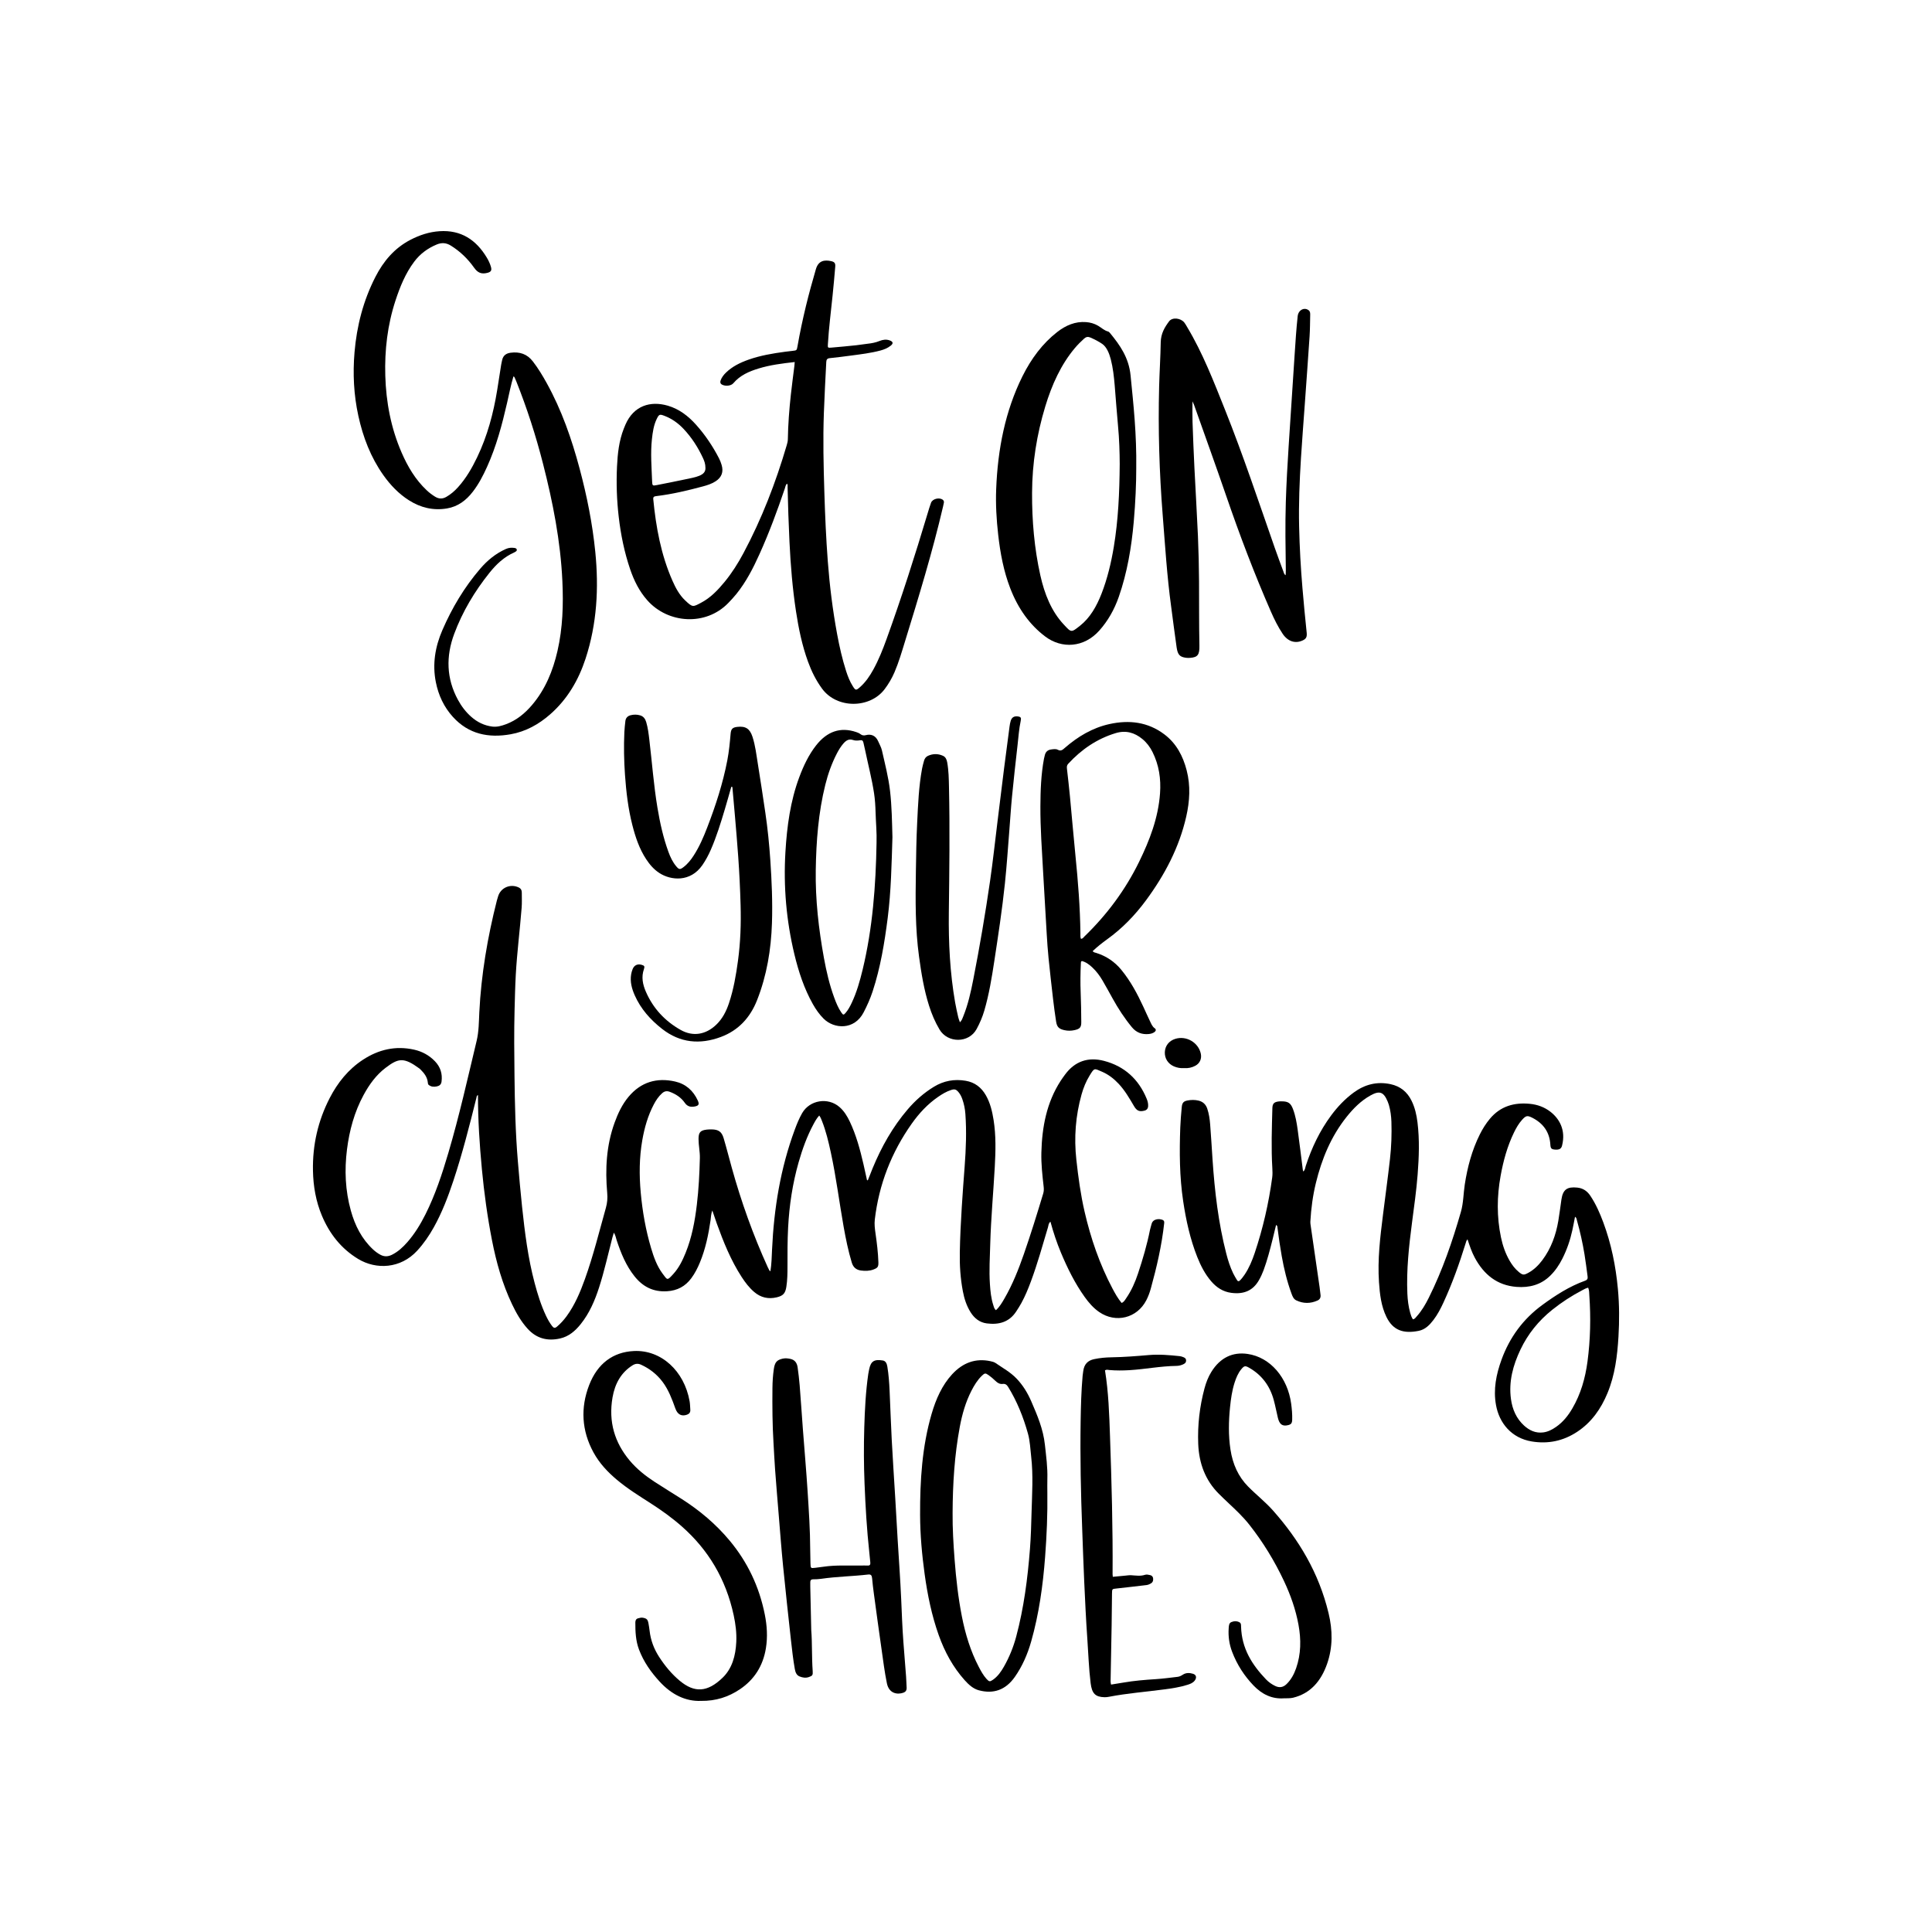 <?xml version="1.0" encoding="utf-8"?>
<!-- Generator: Adobe Illustrator 16.0.0, SVG Export Plug-In . SVG Version: 6.00 Build 0)  -->
<!DOCTYPE svg PUBLIC "-//W3C//DTD SVG 1.1//EN" "http://www.w3.org/Graphics/SVG/1.1/DTD/svg11.dtd">
<svg version="1.1" id="Calque_1" xmlns="http://www.w3.org/2000/svg" xmlns:xlink="http://www.w3.org/1999/xlink" x="0px" y="0px"
	 width="432px" height="432px" viewBox="0 0 432 432" enable-background="new 0 0 432 432" xml:space="preserve">
<g>
	<g>
		<path fill-rule="evenodd" clip-rule="evenodd" d="M177.699,80.952c-2.822,0.315-5.492,0.654-8.08,1.446
			c-2.135,0.652-4.139,1.52-5.639,3.289c-0.527,0.622-1.779,0.714-2.518,0.325c-0.42-0.221-0.471-0.56-0.332-0.949
			c0.246-0.683,0.68-1.244,1.197-1.745c1.432-1.384,3.174-2.233,5.023-2.888c2.658-0.942,5.422-1.406,8.205-1.779
			c0.555-0.075,1.115-0.135,1.672-0.198c0.916-0.104,0.934-0.099,1.094-1.022c0.529-3.024,1.17-6.025,1.891-9.009
			c0.67-2.764,1.428-5.503,2.223-8.235c0.564-1.938,1.928-2.116,3.391-1.8c0.781,0.169,1.002,0.455,0.934,1.269
			c-0.176,2.164-0.377,4.326-0.598,6.486c-0.365,3.612-0.838,7.214-1.045,10.842c-0.045,0.772-0.031,0.812,0.76,0.746
			c1.865-0.154,3.727-0.337,5.588-0.531c0.855-0.089,1.703-0.249,2.559-0.34c0.896-0.096,1.77-0.263,2.611-0.603
			c0.746-0.302,1.512-0.427,2.301-0.142c0.77,0.279,0.859,0.678,0.23,1.18c-0.684,0.546-1.484,0.867-2.322,1.089
			c-2.137,0.568-4.33,0.828-6.518,1.121c-1.594,0.213-3.189,0.414-4.789,0.579c-0.566,0.059-0.752,0.309-0.781,0.854
			c-0.197,3.778-0.395,7.556-0.535,11.337c-0.221,5.96-0.076,11.918,0.109,17.873c0.158,5.129,0.381,10.256,0.768,15.376
			c0.414,5.458,1.086,10.877,2.082,16.256c0.52,2.799,1.145,5.574,2.016,8.287c0.381,1.179,0.83,2.329,1.496,3.38
			c0.609,0.96,0.725,0.977,1.602,0.203c1.252-1.107,2.176-2.468,2.977-3.919c1.197-2.169,2.109-4.466,2.951-6.791
			c3.363-9.293,6.369-18.704,9.205-28.17c0.236-0.789,0.471-1.58,0.756-2.351c0.344-0.919,1.943-1.276,2.674-0.624
			c0.186,0.167,0.236,0.38,0.197,0.611c-0.053,0.294-0.121,0.586-0.188,0.878c-2.387,10.212-5.453,20.233-8.537,30.248
			c-0.705,2.29-1.373,4.591-2.322,6.797c-0.582,1.347-1.313,2.598-2.201,3.773c-3.271,4.34-10.65,4.427-13.984-0.108
			c-1.365-1.86-2.371-3.897-3.154-6.054c-1.322-3.642-2.098-7.418-2.68-11.234c-0.785-5.15-1.207-10.335-1.457-15.539
			c-0.195-4.08-0.334-8.16-0.424-12.244c-0.006-0.241,0.094-0.508-0.143-0.782c-0.314,0.32-0.355,0.739-0.479,1.104
			c-1.68,4.967-3.504,9.877-5.66,14.659c-1.418,3.148-2.99,6.214-5.172,8.919c-0.564,0.698-1.178,1.359-1.803,2.005
			c-5.049,5.221-13.496,4.621-18.117-0.607c-1.795-2.032-2.969-4.401-3.83-6.937c-1.295-3.807-2.092-7.724-2.555-11.717
			c-0.434-3.732-0.559-7.475-0.385-11.221c0.135-2.88,0.443-5.751,1.51-8.476c0.123-0.314,0.25-0.625,0.385-0.934
			c1.844-4.241,5.586-5.346,9.451-4.227c2.557,0.74,4.602,2.327,6.348,4.28c2.029,2.271,3.721,4.79,5.119,7.499
			c0.238,0.463,0.426,0.96,0.576,1.459c0.477,1.572,0.021,2.796-1.354,3.682c-0.857,0.553-1.82,0.864-2.799,1.127
			c-3.432,0.923-6.887,1.745-10.42,2.173c-0.486,0.059-0.762,0.136-0.705,0.72c0.611,6.251,1.725,12.383,4.277,18.175
			c0.711,1.618,1.543,3.183,2.838,4.417c1.705,1.627,1.762,1.49,3.59,0.526c2.125-1.119,3.756-2.837,5.262-4.673
			c1.623-1.977,2.98-4.131,4.184-6.381c4.111-7.689,7.227-15.781,9.682-24.136c0.125-0.429,0.25-0.862,0.258-1.319
			c0.051-3.373,0.314-6.732,0.682-10.083c0.232-2.12,0.52-4.234,0.781-6.351C177.658,81.573,177.668,81.318,177.699,80.952z
			 M157.74,104.667c0.002-0.978-0.273-1.641-0.57-2.282c-1.113-2.389-2.529-4.583-4.342-6.503c-1.197-1.267-2.59-2.258-4.225-2.89
			c-1.084-0.418-1.24-0.374-1.744,0.655c-0.701,1.435-0.918,2.991-1.088,4.556c-0.342,3.141-0.068,6.278,0.043,9.416
			c0.039,0.999,0.105,1.036,1.053,0.848c2.197-0.435,4.396-0.86,6.586-1.332c0.98-0.211,1.982-0.373,2.922-0.756
			C157.375,105.968,157.75,105.416,157.74,104.667z"/>
		<path fill-rule="evenodd" clip-rule="evenodd" d="M114.809,84.157c-0.586,1.953-0.969,3.936-1.418,5.901
			c-1.121,4.897-2.406,9.74-4.486,14.337c-0.881,1.95-1.861,3.844-3.174,5.545c-1.486,1.931-3.324,3.337-5.797,3.75
			c-3.063,0.51-5.877-0.169-8.473-1.812c-2.314-1.463-4.166-3.414-5.74-5.634c-2.838-4.007-4.551-8.494-5.594-13.261
			c-1.025-4.688-1.258-9.439-0.855-14.196c0.5-5.904,1.959-11.58,4.678-16.886c1.803-3.518,4.254-6.417,7.82-8.274
			c2.051-1.067,4.207-1.777,6.516-1.93c4.783-0.315,8.17,1.913,10.561,5.896c0.387,0.644,0.711,1.322,0.92,2.043
			c0.242,0.832,0.029,1.172-0.816,1.381c-1.326,0.33-2.146-0.037-2.947-1.17c-1.4-1.978-3.113-3.635-5.182-4.923
			c-1.037-0.646-2.051-0.725-3.191-0.247c-2.021,0.847-3.711,2.097-5.02,3.848c-1.959,2.613-3.166,5.594-4.174,8.665
			c-1.795,5.47-2.451,11.089-2.283,16.834c0.176,5.941,1.266,11.676,3.635,17.141c1.365,3.151,3.09,6.077,5.621,8.46
			c0.574,0.542,1.195,1.014,1.871,1.429c0.852,0.525,1.654,0.547,2.531,0.042c0.988-0.57,1.832-1.299,2.59-2.137
			c1.799-1.993,3.129-4.288,4.285-6.696c2.287-4.767,3.639-9.813,4.482-15.011c0.305-1.885,0.588-3.771,0.889-5.656
			c0.059-0.369,0.152-0.732,0.229-1.098c0.217-1.028,0.926-1.502,1.9-1.628c2.002-0.262,3.678,0.276,4.961,1.939
			c1.174,1.52,2.158,3.151,3.084,4.823c3.346,6.035,5.592,12.49,7.367,19.129c1.637,6.124,2.879,12.324,3.51,18.633
			c0.809,8.095,0.375,16.095-2.174,23.881c-1.578,4.815-4.07,9.085-7.926,12.462c-2.555,2.236-5.447,3.846-8.816,4.446
			c-4.949,0.881-9.41-0.01-12.924-3.884c-2.008-2.213-3.236-4.856-3.814-7.776c-0.801-4.03-0.15-7.907,1.465-11.632
			c2.158-4.978,4.914-9.596,8.459-13.724c1.605-1.87,3.471-3.407,5.744-4.416c0.645-0.287,1.301-0.336,1.975-0.219
			c0.207,0.037,0.449,0.144,0.469,0.411c0.014,0.205-0.15,0.328-0.313,0.429c-0.094,0.059-0.191,0.12-0.293,0.165
			c-2.256,0.997-3.986,2.637-5.5,4.528c-3.326,4.152-6.035,8.674-7.895,13.662c-1.871,5.021-1.77,9.976,0.836,14.764
			c0.775,1.428,1.744,2.707,2.967,3.787c1.354,1.198,2.914,1.96,4.713,2.188c1.07,0.135,2.084-0.167,3.068-0.531
			c2.342-0.872,4.215-2.41,5.814-4.29c2.98-3.507,4.666-7.638,5.688-12.076c1.186-5.158,1.34-10.396,1.096-15.646
			c-0.41-8.903-2.123-17.604-4.324-26.219c-1.602-6.282-3.592-12.441-5.992-18.465c-0.123-0.312-0.264-0.619-0.406-0.921
			C114.994,84.258,114.908,84.229,114.809,84.157z"/>
	</g>
	<g>
		<path fill-rule="evenodd" clip-rule="evenodd" d="M266.641,89.739c0,1.743-0.039,3.161,0.01,4.575
			c0.117,3.428,0.256,6.854,0.424,10.278c0.25,5.09,0.564,10.173,0.787,15.264c0.146,3.38,0.223,6.767,0.246,10.152
			c0.033,4.777-0.02,9.554,0.084,14.333c0.045,2.072-0.387,2.628-2.051,2.754c-0.336,0.026-0.678,0.027-1.01-0.023
			c-1.316-0.199-1.787-0.657-2.029-2.282c-0.449-3.052-0.814-6.123-1.232-9.182c-0.926-6.77-1.348-13.608-1.887-20.431
			c-0.758-9.567-1.045-19.149-0.797-28.754c0.086-3.289,0.303-6.573,0.357-9.862c0.031-1.985,0.887-3.399,1.873-4.714
			c0.732-0.975,2.611-0.737,3.41,0.287c0.232,0.298,0.418,0.652,0.619,0.986c3.465,5.763,5.959,12.204,8.514,18.606
			c4.014,10.062,7.467,20.429,11.063,30.72c0.625,1.786,1.287,3.551,1.939,5.322c0.102,0.279,0.135,0.622,0.508,0.854
			c0.018-0.393,0.049-0.732,0.045-1.071c-0.07-5.102-0.162-10.203-0.002-15.305c0.131-4.166,0.363-8.327,0.633-12.484
			c0.443-6.833,0.896-13.666,1.34-20.5c0.188-2.862,0.369-5.725,0.68-8.572c0.154-1.378,1.49-2.071,2.463-1.306
			c0.35,0.274,0.344,0.692,0.334,1.104c-0.035,1.577-0.033,3.157-0.137,4.726c-0.34,5.125-0.719,10.247-1.084,15.369
			c-0.281,3.968-0.6,7.934-0.846,11.906c-0.313,5.086-0.525,10.182-0.408,15.286c0.107,4.585,0.354,9.161,0.744,13.726
			c0.285,3.317,0.59,6.63,0.943,9.937c0.107,1.014-0.127,1.415-0.918,1.776c-1.648,0.753-3.301,0.213-4.445-1.486
			c-1.033-1.54-1.879-3.239-2.645-4.994c-3.674-8.404-6.955-17.036-9.975-25.829c-2.344-6.822-4.795-13.586-7.199-20.376
			C266.932,90.361,266.85,90.205,266.641,89.739z"/>
		<path fill-rule="evenodd" clip-rule="evenodd" d="M254.066,104.797c0.006,3.168-0.17,7.517-0.555,11.852
			c-0.512,5.783-1.475,11.427-3.344,16.796c-1.008,2.895-2.445,5.394-4.334,7.523c-3.459,3.897-8.438,4.121-12.096,1.373
			c-3.49-2.622-6.09-6.251-7.846-10.806c-1.469-3.802-2.232-7.854-2.697-12c-0.379-3.355-0.578-6.735-0.447-10.123
			c0.344-8.976,2.023-17.499,5.855-25.233c1.984-4.005,4.525-7.376,7.75-9.905c1.977-1.548,4.104-2.433,6.48-2.253
			c0.949,0.072,1.85,0.317,2.705,0.817c0.74,0.432,1.395,1.082,2.225,1.285c0.17,0.042,0.334,0.217,0.465,0.376
			c2.184,2.661,4.184,5.458,4.574,9.454C253.445,90.483,254.174,97.003,254.066,104.797z M250.371,103.724
			c-0.01-2.524-0.094-5.528-0.381-8.526c-0.287-2.988-0.484-5.99-0.738-8.982c-0.168-1.981-0.381-3.955-0.875-5.864
			c-0.365-1.406-0.951-2.796-1.936-3.468c-0.813-0.555-1.74-1.025-2.656-1.42c-0.504-0.218-0.938-0.148-1.371,0.245
			c-0.727,0.661-1.426,1.352-2.076,2.125c-3.092,3.675-5.139,8.175-6.623,13.083c-1.879,6.212-2.918,12.626-2.943,19.284
			c-0.027,6.245,0.504,12.397,1.844,18.421c0.939,4.227,2.492,8.067,5.213,10.989c1.727,1.853,1.646,1.902,3.672,0.301
			c2.211-1.745,3.693-4.301,4.814-7.189c1.285-3.319,2.131-6.819,2.729-10.413C250.035,116.341,250.324,110.289,250.371,103.724z"/>
	</g>
	<g>
		<path fill-rule="evenodd" clip-rule="evenodd" d="M244.316,212.678c0.268,0.315,0.543,0.315,0.791,0.393
			c2.24,0.703,4.117,1.958,5.607,3.768c2.09,2.535,3.613,5.412,4.984,8.376c0.473,1.019,0.918,2.051,1.412,3.059
			c0.293,0.596,0.5,1.244,1.102,1.661c0.344,0.242,0.264,0.597-0.072,0.84c-0.373,0.269-0.805,0.39-1.258,0.435
			c-1.527,0.153-2.797-0.318-3.787-1.519c-1.65-2.001-3.061-4.163-4.314-6.43c-0.744-1.343-1.48-2.691-2.254-4.017
			c-0.627-1.071-1.365-2.064-2.275-2.916c-0.686-0.643-1.424-1.207-2.338-1.44c-0.26,0.103-0.219,0.314-0.229,0.483
			c-0.105,2.172-0.137,4.344-0.047,6.519c0.092,2.208,0.117,4.42,0.137,6.632c0.012,1.209-0.318,1.552-1.523,1.819
			c-0.744,0.164-1.477,0.174-2.225,0.011c-1.209-0.262-1.688-0.684-1.877-1.908c-0.258-1.664-0.482-3.333-0.678-5.006
			c-0.357-3.085-0.709-6.172-1.02-9.263c-0.18-1.788-0.299-3.582-0.408-5.375c-0.279-4.634-0.547-9.27-0.807-13.906
			c-0.27-4.863-0.623-9.722-0.604-14.595c0.016-3.559,0.146-7.115,0.797-10.629c0.055-0.293,0.133-0.583,0.209-0.872
			c0.195-0.738,0.682-1.129,1.434-1.222c0.488-0.061,1.033-0.155,1.441,0.067c0.705,0.383,1.086,0.016,1.555-0.393
			c2.924-2.544,6.188-4.507,9.996-5.347c4.387-0.967,8.576-0.497,12.281,2.295c2.697,2.033,4.17,4.862,4.996,8.055
			c0.893,3.45,0.68,6.917-0.102,10.35c-1.574,6.91-4.807,13.036-8.984,18.7c-2.463,3.339-5.314,6.293-8.693,8.723
			C246.441,210.836,245.355,211.694,244.316,212.678z M241.697,209.919c0.412,0.004,0.555-0.301,0.756-0.494
			c5.029-4.859,9.152-10.387,12.23-16.673c2.383-4.866,4.307-9.87,4.703-15.355c0.234-3.247-0.23-6.344-1.691-9.265
			c-0.557-1.117-1.303-2.103-2.273-2.898c-1.762-1.444-3.709-1.988-5.959-1.305c-4.203,1.274-7.664,3.665-10.617,6.861
			c-0.33,0.354-0.318,0.714-0.271,1.136c0.232,2.044,0.469,4.088,0.664,6.136c0.42,4.395,0.785,8.795,1.227,13.188
			c0.586,5.813,1.047,11.632,1.117,17.477C241.586,209.127,241.539,209.541,241.697,209.919z"/>
		<path fill-rule="evenodd" clip-rule="evenodd" d="M163.521,175.926c-0.482,1.685-0.951,3.374-1.453,5.053
			c-0.912,3.048-1.848,6.09-3.123,9.013c-0.525,1.205-1.139,2.359-1.887,3.443c-2.678,3.881-7.061,3.446-9.633,1.765
			c-1.215-0.794-2.141-1.866-2.93-3.066c-1.545-2.349-2.418-4.972-3.104-7.667c-0.936-3.676-1.375-7.427-1.641-11.204
			c-0.223-3.181-0.283-6.363-0.141-9.548c0.037-0.822,0.139-1.641,0.225-2.46c0.074-0.722,0.507-1.161,1.186-1.331
			c0.697-0.176,1.406-0.174,2.105,0.028c0.771,0.222,1.156,0.789,1.371,1.506c0.385,1.299,0.543,2.637,0.701,3.976
			c0.602,5.054,0.973,10.135,1.809,15.16c0.561,3.363,1.291,6.689,2.463,9.902c0.426,1.167,0.951,2.284,1.762,3.241
			c0.607,0.715,0.826,0.74,1.59,0.165c0.938-0.71,1.658-1.62,2.291-2.602c1.266-1.962,2.186-4.094,3.021-6.262
			c1.891-4.895,3.508-9.872,4.5-15.037c0.373-1.953,0.563-3.926,0.732-5.903c0.092-1.09,0.412-1.44,1.494-1.564
			c1.846-0.213,2.801,0.39,3.391,2.184c0.648,1.966,0.871,4.023,1.203,6.052c0.594,3.658,1.141,7.323,1.684,10.988
			c0.516,3.481,0.865,6.982,1.104,10.495c0.32,4.712,0.529,9.429,0.371,14.151c-0.195,5.913-1.146,11.695-3.326,17.227
			c-1.529,3.885-4.148,6.766-8.102,8.238c-4.672,1.739-9.115,1.344-13.139-1.805c-2.604-2.039-4.764-4.451-6.115-7.505
			c-0.658-1.489-1.082-3.039-0.803-4.693c0.068-0.402,0.182-0.806,0.336-1.184c0.354-0.867,1.092-1.203,1.994-0.95
			c0.615,0.173,0.748,0.337,0.527,0.974c-0.615,1.749-0.27,3.422,0.426,5.027c1.619,3.734,4.27,6.588,7.801,8.572
			c2.74,1.539,5.605,1.06,7.934-1.168c1.391-1.33,2.238-2.987,2.842-4.782c1.043-3.101,1.59-6.31,2.029-9.54
			c0.561-4.13,0.703-8.286,0.582-12.445c-0.102-3.593-0.271-7.184-0.527-10.772c-0.213-3.025-0.473-6.045-0.73-9.067
			c-0.186-2.187-0.385-4.373-0.58-6.56C163.682,175.954,163.602,175.94,163.521,175.926z"/>
		<path fill-rule="evenodd" clip-rule="evenodd" d="M214.643,228.59c0.453-0.444,0.58-0.917,0.754-1.35
			c1.07-2.651,1.686-5.43,2.23-8.222c1.433-7.307,2.682-14.647,3.752-22.015c0.643-4.442,1.121-8.909,1.672-13.364
			c0.488-3.937,0.965-7.874,1.461-11.809c0.393-3.119,0.807-6.235,1.221-9.351c0.059-0.443,0.133-0.892,0.27-1.316
			c0.244-0.766,0.752-1.062,1.547-0.971c0.709,0.082,0.838,0.289,0.68,1.021c-0.381,1.761-0.49,3.559-0.697,5.343
			c-0.445,3.866-0.867,7.735-1.248,11.608c-0.238,2.422-0.381,4.853-0.576,7.278c-0.322,4.028-0.586,8.06-1.006,12.08
			c-0.609,5.809-1.49,11.579-2.369,17.35c-0.57,3.736-1.176,7.47-2.24,11.108c-0.422,1.44-1.008,2.806-1.729,4.131
			c-1.734,3.189-6.461,3.172-8.287,0.091c-1.002-1.688-1.754-3.471-2.342-5.331c-1.137-3.583-1.732-7.273-2.238-10.984
			c-0.863-6.296-0.801-12.626-0.705-18.957c0.055-3.67,0.109-7.343,0.291-11.009c0.199-4.035,0.355-8.08,1.096-12.066
			c0.109-0.587,0.277-1.164,0.434-1.741c0.133-0.493,0.42-0.898,0.885-1.107c1.113-0.5,2.254-0.513,3.365,0
			c0.588,0.271,0.818,0.83,0.932,1.453c0.334,1.852,0.361,3.729,0.4,5.596c0.203,9.33,0.082,18.659-0.035,27.989
			c-0.082,6.747,0.25,13.476,1.414,20.14c0.193,1.105,0.449,2.2,0.695,3.294C214.346,227.824,214.492,228.154,214.643,228.59z"/>
		<path fill-rule="evenodd" clip-rule="evenodd" d="M199.551,187.196c-0.189,6.033-0.299,12.077-1.059,18.061
			c-0.711,5.585-1.627,11.124-3.369,16.424c-0.537,1.637-1.229,3.18-2.01,4.684c-2.1,4.05-6.625,3.719-8.936,1.425
			c-0.951-0.945-1.736-2.053-2.418-3.266c-1.936-3.438-3.191-7.222-4.135-11.157c-1.795-7.487-2.465-15.129-2-22.873
			c0.342-5.729,1.105-11.387,3.098-16.719c0.965-2.582,2.125-5.024,3.766-7.11c2.459-3.13,5.445-4.165,8.959-2.974
			c0.32,0.109,0.654,0.234,0.928,0.449c0.406,0.32,0.783,0.362,1.262,0.235c1.016-0.269,2.146,0,2.74,1.408
			c0.279,0.666,0.66,1.277,0.824,2.004c0.674,3.001,1.457,5.972,1.814,9.06C199.412,180.283,199.455,183.74,199.551,187.196z
			 M195.998,188.501c0.078-2.282-0.15-4.548-0.215-6.821c-0.041-1.441-0.123-2.884-0.34-4.307c-0.492-3.231-1.32-6.367-1.98-9.552
			c-0.121-0.595-0.266-1.183-0.4-1.773c-0.088-0.391-0.273-0.594-0.648-0.534c-0.559,0.09-1.139,0.142-1.674-0.046
			c-0.932-0.328-1.59,0.118-2.203,0.839c-0.559,0.657-1.012,1.405-1.42,2.192c-1.129,2.185-1.965,4.521-2.574,6.967
			c-1.551,6.225-2.035,12.629-2.137,19.065c-0.105,6.626,0.646,13.174,1.824,19.652c0.553,3.04,1.252,6.032,2.305,8.896
			c0.428,1.169,0.898,2.313,1.584,3.311c0.414,0.604,0.518,0.605,0.971,0.079c0.564-0.653,0.982-1.433,1.361-2.24
			c1.107-2.353,1.828-4.881,2.447-7.453C195.123,207.528,195.83,198.054,195.998,188.501z"/>
	</g>
	<g>
		<path fill-rule="evenodd" clip-rule="evenodd" d="M181.398,364.527c0.227,2.705,0.094,5.917,0.32,9.113
			c0.066,0.926-0.047,1.067-0.838,1.349c-0.717,0.256-1.412,0.141-2.092-0.132c-0.676-0.272-0.932-0.907-1.068-1.667
			c-0.381-2.137-0.621-4.297-0.861-6.456c-0.607-5.505-1.209-11.011-1.756-16.525c-0.367-3.688-0.645-7.389-0.949-11.085
			c-0.293-3.527-0.584-7.053-0.848-10.583c-0.145-1.958-0.227-3.92-0.348-5.879c-0.252-4.094-0.277-8.194-0.238-12.296
			c0.014-1.413,0.102-2.816,0.303-4.209c0.225-1.546,0.66-2.055,1.982-2.36c0.563-0.13,1.107-0.07,1.67,0.041
			c0.986,0.192,1.535,0.839,1.68,1.934c0.174,1.308,0.346,2.619,0.449,3.935c0.262,3.272,0.473,6.55,0.719,9.824
			c0.354,4.679,0.768,9.351,1.066,14.034c0.275,4.3,0.563,8.604,0.576,12.92c0.004,1.025,0.025,2.051,0.057,3.076
			c0.035,1.115,0.045,1.122,1.051,1.005c0.633-0.074,1.264-0.153,1.895-0.246c2.723-0.401,5.461-0.227,8.195-0.259
			c0.561-0.006,1.125-0.026,1.686,0c0.453,0.02,0.604-0.214,0.555-0.693c-0.078-0.764-0.148-1.527-0.23-2.29
			c-0.551-5.087-0.852-10.2-1.057-15.315c-0.17-4.183-0.189-8.374-0.063-12.562c0.121-4.014,0.322-8.017,0.895-11.985
			c0.049-0.336,0.125-0.667,0.191-1c0.379-1.898,1.174-2.304,3.043-2.013c0.645,0.1,0.914,0.664,1.027,1.348
			c0.301,1.808,0.426,3.639,0.51,5.473c0.168,3.625,0.281,7.253,0.473,10.876c0.23,4.346,0.523,8.686,0.785,13.029
			c0.186,3.111,0.355,6.221,0.541,9.33c0.266,4.429,0.594,8.854,0.789,13.287c0.141,3.199,0.252,6.399,0.492,9.591
			c0.195,2.594,0.412,5.187,0.605,7.782c0.061,0.808,0.07,1.621,0.121,2.429c0.039,0.618-0.24,0.968-0.717,1.14
			c-1.342,0.485-3.225,0.208-3.695-2.093c-0.525-2.542-0.834-5.12-1.205-7.687c-0.596-4.127-1.152-8.262-1.713-12.396
			c-0.156-1.138-0.289-2.282-0.393-3.428c-0.059-0.643-0.283-0.885-0.867-0.817c-3.5,0.405-7.023,0.45-10.516,0.957
			c-0.594,0.086-1.195,0.116-1.795,0.113c-0.496-0.004-0.67,0.25-0.646,0.775c0.016,0.298-0.004,0.599,0.002,0.898
			C181.25,357.884,181.318,360.96,181.398,364.527z"/>
		<path fill-rule="evenodd" clip-rule="evenodd" d="M234.189,333.772c0.066,4.787-0.139,9.566-0.498,14.329
			c-0.486,6.427-1.371,12.792-3.121,18.952c-0.813,2.859-1.986,5.534-3.639,7.895c-2.096,2.989-4.83,3.859-8.031,3.013
			c-1.281-0.339-2.285-1.247-3.201-2.272c-2.58-2.884-4.461-6.292-5.811-10.101c-1.551-4.377-2.49-8.936-3.133-13.584
			c-0.605-4.39-1.004-8.809-1.02-13.251c-0.027-7.666,0.436-15.276,2.58-22.622c0.969-3.313,2.334-6.395,4.586-8.842
			c2.41-2.616,5.271-3.63,8.564-2.925c0.4,0.086,0.828,0.19,1.168,0.425c1.58,1.095,3.264,1.999,4.652,3.442
			c1.408,1.46,2.473,3.181,3.311,5.116c1.344,3.104,2.674,6.203,3.049,9.707c0.275,2.542,0.629,5.07,0.547,7.644
			C234.162,331.721,234.189,332.746,234.189,333.772z M213.004,338.257c-0.031,3.506,0.182,6.995,0.449,10.485
			c0.326,4.256,0.803,8.483,1.617,12.654c0.777,3.98,1.943,7.794,3.781,11.314c0.5,0.955,1.016,1.898,1.719,2.68
			c0.6,0.665,0.76,0.694,1.461,0.207c1.049-0.728,1.805-1.79,2.459-2.945c1.184-2.092,2.105-4.335,2.738-6.712
			c1.707-6.396,2.559-12.972,3.076-19.612c0.213-2.722,0.283-5.453,0.357-8.185c0.117-4.137,0.389-8.275-0.084-12.406
			c-0.199-1.733-0.256-3.504-0.723-5.175c-1.037-3.72-2.453-7.239-4.434-10.445c-0.318-0.514-0.668-0.737-1.215-0.667
			c-0.631,0.081-1.15-0.208-1.631-0.685c-0.479-0.473-0.998-0.907-1.537-1.288c-0.697-0.495-0.854-0.464-1.492,0.149
			c-0.986,0.948-1.715,2.141-2.355,3.399c-1.275,2.499-2.055,5.213-2.578,8.02C213.428,325.377,213.035,331.798,213.004,338.257z"/>
		<path fill-rule="evenodd" clip-rule="evenodd" d="M156.728,380.325c-3.418,0.134-6.561-1.405-9.232-4.316
			c-1.912-2.085-3.566-4.38-4.621-7.184c-0.729-1.934-0.818-3.973-0.813-6.033c0-0.497,0.184-0.815,0.609-0.93
			c0.363-0.097,0.721-0.203,1.107-0.127c0.854,0.168,1.072,0.386,1.24,1.364c0.086,0.503,0.176,1.006,0.23,1.514
			c0.244,2.172,0.988,4.106,2.121,5.856c1.32,2.042,2.836,3.869,4.639,5.367c3.258,2.705,6.146,2.614,9.568-0.692
			c2.129-2.057,2.91-4.898,3.057-7.993c0.098-2.023-0.154-4.005-0.576-5.965c-1.754-8.173-5.729-14.664-11.51-19.793
			c-2.225-1.973-4.6-3.674-7.051-5.249c-2.578-1.656-5.182-3.262-7.568-5.271c-2.039-1.714-3.883-3.656-5.229-6.119
			c-2.627-4.817-2.945-9.938-0.955-15.068c1.877-4.839,5.367-7.372,9.994-7.594c6.084-0.292,11.25,4.425,12.457,11.214
			c0.111,0.624,0.113,1.273,0.16,1.911c0.041,0.615-0.252,0.933-0.742,1.109c-1.211,0.437-2.113-0.026-2.598-1.378
			c-0.75-2.102-1.531-4.18-2.842-5.933c-1.316-1.763-2.947-2.999-4.824-3.861c-0.689-0.316-1.289-0.259-1.926,0.143
			c-2.504,1.576-3.924,4.046-4.463,7.175c-0.943,5.461,0.498,10.116,3.822,14.088c1.621,1.934,3.531,3.438,5.551,4.761
			c2.014,1.316,4.066,2.555,6.09,3.85c3.977,2.542,7.633,5.581,10.775,9.367c3.893,4.691,6.555,10.156,7.814,16.477
			c0.496,2.484,0.652,5,0.25,7.507c-0.654,4.073-2.689,7.086-5.777,9.175C162.892,379.452,160.075,380.365,156.728,380.325z"/>
		<path fill-rule="evenodd" clip-rule="evenodd" d="M287.032,379.75c-2.624,0.176-4.846-0.89-6.75-2.878
			c-2.041-2.131-3.668-4.613-4.775-7.52c-0.641-1.678-0.896-3.428-0.77-5.251c0.037-0.56,0.049-1.175,0.6-1.4
			c0.606-0.249,1.248-0.273,1.852,0.072c0.321,0.184,0.306,0.557,0.314,0.897c0.131,5.004,2.518,8.629,5.573,11.834
			c0.608,0.635,1.312,1.127,2.082,1.492c0.927,0.438,1.752,0.312,2.511-0.421c0.996-0.964,1.67-2.182,2.146-3.55
			c1.102-3.166,1.133-6.421,0.535-9.701c-0.629-3.452-1.785-6.691-3.242-9.791c-2.132-4.538-4.707-8.727-7.721-12.562
			c-1.408-1.79-3.026-3.312-4.646-4.832c-0.752-0.705-1.499-1.42-2.231-2.151c-2.954-2.954-4.416-6.714-4.585-11.155
			c-0.16-4.221,0.322-8.35,1.403-12.387c0.353-1.312,0.835-2.562,1.533-3.689c1.987-3.209,4.783-4.496,8.104-4.014
			c5.072,0.733,8.96,5.302,9.742,11.125c0.16,1.187,0.267,2.374,0.23,3.571c-0.023,0.8-0.238,1.059-0.906,1.224
			c-1.275,0.314-1.94-0.152-2.297-1.646c-0.316-1.317-0.564-2.656-0.918-3.959c-0.9-3.328-2.808-5.689-5.516-7.23
			c-0.879-0.5-1.1-0.442-1.761,0.355c-0.706,0.856-1.134,1.898-1.483,2.988c-0.57,1.777-0.831,3.633-1.018,5.499
			c-0.318,3.148-0.383,6.295,0.096,9.443c0.498,3.273,1.746,6.05,3.938,8.272c1.819,1.847,3.844,3.422,5.578,5.375
			c5.766,6.499,10.248,13.916,12.42,22.943c0.914,3.804,0.975,7.599-0.322,11.318c-1.393,3.991-3.823,6.667-7.592,7.589
			C288.448,379.783,287.739,379.72,287.032,379.75z"/>
		<path fill-rule="evenodd" clip-rule="evenodd" d="M247.078,306.409c0.795,4.886,0.951,9.79,1.121,14.696
			c0.359,10.291,0.652,20.581,0.576,30.882c-0.002,0.166,0.027,0.332,0.051,0.591c0.943-0.089,1.855-0.177,2.77-0.26
			c0.445-0.041,0.896-0.118,1.342-0.092c1.041,0.062,2.07,0.248,3.113-0.099c0.338-0.112,0.746-0.012,1.109,0.069
			c0.336,0.076,0.629,0.282,0.68,0.741c0.051,0.467-0.059,0.849-0.438,1.083c-0.332,0.204-0.676,0.363-1.057,0.407
			c-2.232,0.257-4.463,0.53-6.697,0.768c-0.979,0.104-0.986,0.071-1.002,1.153c-0.031,2.35-0.043,4.701-0.082,7.051
			c-0.066,3.93-0.152,7.86-0.221,11.79c-0.008,0.465-0.061,0.939,0.092,1.488c0.936-0.151,1.881-0.297,2.822-0.46
			c2.371-0.41,4.756-0.601,7.148-0.754c1.643-0.105,3.279-0.33,4.918-0.519c0.41-0.048,0.787-0.236,1.15-0.476
			c0.729-0.48,1.523-0.437,2.293-0.205c0.746,0.224,0.879,0.902,0.348,1.554c-0.428,0.523-1.012,0.725-1.586,0.909
			c-1.697,0.543-3.445,0.792-5.189,1.026c-4.121,0.554-8.27,0.858-12.365,1.652c-0.332,0.064-0.672,0.106-1.006,0.097
			c-2.059-0.053-2.813-0.826-3.102-3.151c-0.404-3.259-0.5-6.549-0.734-9.825c-0.305-4.298-0.502-8.604-0.701-12.91
			c-0.176-3.881-0.301-7.765-0.447-11.646c-0.309-8.07-0.48-16.141-0.352-24.218c0.053-3.373,0.143-6.746,0.441-10.105
			c0.029-0.339,0.096-0.673,0.135-1.011c0.191-1.633,1.068-2.435,2.438-2.726c1.295-0.276,2.605-0.391,3.91-0.412
			c2.771-0.045,5.533-0.263,8.299-0.502c2.32-0.199,4.641,0,6.953,0.247c0.223,0.023,0.443,0.096,0.658,0.173
			c0.359,0.131,0.744,0.282,0.744,0.813c0.002,0.519-0.381,0.721-0.723,0.872c-0.453,0.198-0.932,0.312-1.426,0.318
			c-3.523,0.045-7.002,0.743-10.514,0.955c-1.496,0.09-2.996,0.1-4.492-0.03C247.762,306.316,247.469,306.184,247.078,306.409z"/>
	</g>
	<g>
		<path fill-rule="evenodd" clip-rule="evenodd" d="M194.055,263.908c0.357-0.9,0.7-1.804,1.07-2.698
			c1.971-4.775,4.482-9.23,7.852-13.168c1.69-1.977,3.622-3.683,5.852-5.041c2.207-1.345,4.579-1.771,7.114-1.335
			c2.021,0.346,3.483,1.476,4.491,3.23c0.987,1.719,1.43,3.613,1.736,5.543c0.55,3.461,0.457,6.942,0.267,10.425
			c-0.316,5.757-0.856,11.5-1.017,17.266c-0.084,2.994-0.274,5.99-0.074,8.985c0.107,1.605,0.26,3.211,0.77,4.755
			c0.127,0.381,0.197,0.8,0.586,1.088c0.821-0.755,1.366-1.691,1.906-2.627c1.808-3.127,3.129-6.468,4.314-9.866
			c1.564-4.489,2.968-9.031,4.34-13.583c0.155-0.516,0.163-1.006,0.101-1.54c-0.287-2.532-0.575-5.073-0.511-7.622
			c0.145-5.691,1.155-11.17,4.32-16.055c0.305-0.472,0.639-0.927,0.97-1.38c2.205-3.003,5.187-3.994,8.716-3.072
			c4.576,1.194,7.74,4.094,9.539,8.466c0.212,0.518,0.361,1.062,0.329,1.64c-0.032,0.561-0.298,0.895-0.85,1.032
			c-1.124,0.279-1.693,0.024-2.304-1.011c-1.025-1.743-2.035-3.499-3.43-4.99c-1.063-1.135-2.272-2.081-3.698-2.698
			c-1.814-0.787-1.716-0.924-2.805,0.847c-0.813,1.314-1.386,2.745-1.802,4.227c-1.337,4.779-1.709,9.632-1.164,14.575
			c0.429,3.913,0.957,7.806,1.844,11.642c1.379,5.969,3.357,11.729,6.227,17.16c0.594,1.124,1.214,2.232,2.048,3.235
			c0.522-0.192,0.743-0.643,1.011-1.032c1.183-1.711,2.013-3.594,2.663-5.555c1.061-3.198,2.014-6.429,2.67-9.739
			c0.087-0.44,0.252-0.863,0.353-1.301c0.281-1.208,1.731-1.265,2.496-0.928c0.322,0.144,0.364,0.398,0.328,0.743
			c-0.547,4.963-1.667,9.808-2.995,14.61c-0.251,0.903-0.575,1.782-1.008,2.616c-2.065,3.986-6.813,5.173-10.522,2.626
			c-1.314-0.904-2.34-2.096-3.26-3.382c-2.189-3.067-3.842-6.422-5.294-9.883c-0.939-2.242-1.703-4.548-2.354-6.938
			c-0.455,0.35-0.43,0.843-0.553,1.253c-1.211,4.053-2.338,8.132-3.815,12.102c-0.614,1.65-1.28,3.28-2.129,4.827
			c-0.359,0.655-0.763,1.289-1.174,1.914c-1.579,2.404-3.927,2.991-6.584,2.642c-1.571-0.206-2.742-1.132-3.588-2.47
			c-0.913-1.449-1.427-3.054-1.741-4.713c-0.546-2.878-0.741-5.778-0.682-8.718c0.064-3.372,0.225-6.734,0.438-10.097
			c0.19-3.025,0.411-6.049,0.642-9.071c0.297-3.925,0.449-7.853,0.164-11.785c-0.082-1.124-0.306-2.226-0.683-3.292
			c-0.2-0.567-0.464-1.107-0.858-1.569c-0.547-0.638-0.876-0.726-1.678-0.462c-1.043,0.341-1.973,0.903-2.867,1.518
			c-2.349,1.613-4.256,3.668-5.89,5.976c-4.569,6.454-7.351,13.604-8.277,21.466c-0.124,1.053,0.016,2.092,0.165,3.133
			c0.303,2.113,0.565,4.232,0.636,6.369c0.034,1.065-0.133,1.301-1.112,1.669c-0.902,0.341-1.84,0.346-2.771,0.224
			c-1.056-0.136-1.742-0.698-2.067-1.776c-0.789-2.623-1.335-5.296-1.816-7.987c-0.984-5.527-1.67-11.107-2.86-16.599
			c-0.523-2.415-1.09-4.819-2.006-7.124c-0.15-0.38-0.288-0.761-0.594-1.169c-0.579,0.627-0.943,1.309-1.306,1.985
			c-1.442,2.685-2.465,5.534-3.301,8.458c-1.364,4.774-2.089,9.647-2.351,14.599c-0.153,2.92-0.146,5.839-0.141,8.761
			c0.001,1.493-0.019,2.997-0.252,4.483c-0.227,1.465-0.706,2.018-2.154,2.363c-1.871,0.447-3.564,0.065-5.036-1.193
			c-1.122-0.958-2.005-2.122-2.804-3.352c-2.42-3.733-4.071-7.828-5.573-11.991c-0.315-0.871-0.604-1.751-0.99-2.888
			c-0.318,0.867-0.296,1.531-0.387,2.162c-0.475,3.232-1.126,6.415-2.379,9.449c-0.516,1.251-1.123,2.454-1.932,3.543
			c-1.353,1.822-3.116,2.768-5.433,2.911c-3.053,0.188-5.374-0.988-7.232-3.303c-1.933-2.409-3.068-5.209-4.025-8.103
			c-0.174-0.526-0.239-1.096-0.631-1.701c-0.131,0.437-0.238,0.763-0.324,1.094c-0.969,3.73-1.795,7.5-2.979,11.171
			c-0.949,2.938-2.156,5.756-4.109,8.192c-1.218,1.52-2.641,2.763-4.609,3.208c-2.82,0.639-5.27,0.011-7.248-2.166
			c-1.478-1.625-2.549-3.507-3.488-5.478c-2.173-4.563-3.526-9.386-4.491-14.322c-1.029-5.258-1.754-10.563-2.259-15.898
			c-0.52-5.483-0.873-10.974-0.875-16.56c-0.332,0.141-0.299,0.416-0.354,0.636c-1.554,6.247-3.141,12.486-5.172,18.6
			c-1.185,3.558-2.523,7.053-4.354,10.337c-1.044,1.871-2.247,3.625-3.7,5.212c-3.731,4.069-9.199,4.289-13.217,1.856
			c-3.784-2.292-6.389-5.613-8.094-9.657c-1.354-3.217-1.938-6.601-2.006-10.075c-0.112-5.726,1.121-11.156,3.745-16.248
			c1.78-3.45,4.158-6.417,7.436-8.563c3.505-2.294,7.317-3.181,11.458-2.248c1.791,0.404,3.357,1.26,4.642,2.596
			c1.224,1.274,1.696,2.786,1.471,4.536c-0.087,0.668-0.472,0.965-1.093,1.09c-0.657,0.133-1.264,0.076-1.795-0.36
			c-0.151-0.124-0.162-0.328-0.183-0.517c-0.114-1.194-0.793-2.075-1.601-2.883c-0.076-0.08-0.158-0.161-0.246-0.229
			c-3.508-2.57-4.695-2.384-7.598-0.174c-2.124,1.615-3.655,3.744-4.916,6.073c-2.062,3.808-3.174,7.915-3.714,12.179
			c-0.581,4.614-0.384,9.201,0.871,13.702c0.919,3.299,2.419,6.286,4.964,8.661c0.495,0.462,1.039,0.858,1.636,1.182
			c0.863,0.468,1.718,0.432,2.58,0.004c1.366-0.68,2.463-1.695,3.456-2.83c1.638-1.875,2.924-3.983,4.037-6.201
			c2.209-4.402,3.74-9.06,5.129-13.769c2.438-8.262,4.315-16.664,6.318-25.036c0.504-2.107,0.495-4.233,0.598-6.357
			c0.42-8.485,1.842-16.809,3.928-25.03c0.084-0.327,0.188-0.647,0.289-0.969c0.601-1.92,2.749-2.819,4.587-1.943
			c0.517,0.247,0.695,0.646,0.695,1.169c-0.004,1.124,0.055,2.253-0.034,3.371c-0.391,5-1.033,9.979-1.311,14.99
			c-0.145,2.617-0.198,5.24-0.27,7.86c-0.13,4.908-0.076,9.817-0.018,14.725c0.074,6.372,0.215,12.74,0.752,19.097
			c0.285,3.396,0.581,6.793,0.942,10.182c0.613,5.734,1.319,11.458,2.809,17.05c0.663,2.499,1.429,4.964,2.534,7.31
			c0.384,0.814,0.822,1.594,1.37,2.315c0.343,0.45,0.626,0.535,1.087,0.144c0.807-0.684,1.51-1.454,2.134-2.303
			c1.858-2.536,3.063-5.399,4.116-8.331c1.875-5.221,3.195-10.605,4.692-15.938c0.307-1.094,0.402-2.152,0.298-3.307
			c-0.475-5.344-0.202-10.63,1.65-15.738c0.76-2.087,1.695-4.089,3.136-5.805c2.755-3.279,6.286-4.323,10.394-3.396
			c2.37,0.536,4.053,2.027,5.069,4.244c0.378,0.832,0.229,1.165-0.661,1.337c-0.895,0.175-1.652,0.037-2.248-0.824
			c-0.831-1.198-2.026-1.97-3.402-2.472c-0.644-0.234-1.161-0.106-1.648,0.322c-0.799,0.706-1.379,1.576-1.871,2.51
			c-1.321,2.511-2.089,5.21-2.574,7.985c-0.684,3.897-0.709,7.814-0.35,11.756c0.387,4.229,1.118,8.385,2.331,12.452
			c0.592,1.977,1.286,3.932,2.525,5.608c1.142,1.546,1.04,1.634,2.409,0.142c1.256-1.371,2.069-3.023,2.762-4.732
			c1.406-3.465,2.081-7.104,2.52-10.793c0.414-3.459,0.587-6.935,0.674-10.415c0.036-1.424-0.295-2.827-0.298-4.255
			c0-1.46,0.376-1.942,1.835-2.11c0.371-0.043,0.748-0.051,1.124-0.045c1.49,0.025,2.22,0.506,2.648,1.944
			c0.65,2.187,1.208,4.402,1.819,6.601c2.118,7.624,4.77,15.054,8.045,22.258c0.109,0.239,0.23,0.472,0.354,0.701
			c0.033,0.059,0.104,0.096,0.249,0.224c0.26-1.664,0.291-3.277,0.365-4.887c0.425-9.176,1.879-18.156,5.085-26.803
			c0.468-1.265,0.974-2.515,1.65-3.688c1.685-2.92,5.755-3.59,8.327-1.368c1.041,0.901,1.743,2.05,2.324,3.277
			c1.433,3.03,2.298,6.245,3.049,9.495c0.276,1.2,0.535,2.406,0.8,3.608C193.927,263.902,193.991,263.906,194.055,263.908z"/>
		<path fill-rule="evenodd" clip-rule="evenodd" d="M291.432,261.951c0.406-0.363,0.406-0.847,0.539-1.252
			c1.328-4.049,3.133-7.857,5.68-11.291c1.434-1.937,3.08-3.674,5.029-5.107c2.482-1.825,5.223-2.532,8.27-1.875
			c2.16,0.465,3.701,1.718,4.672,3.688c0.756,1.531,1.127,3.17,1.332,4.85c0.48,3.887,0.334,7.777,0.033,11.667
			c-0.279,3.622-0.799,7.217-1.266,10.817c-0.682,5.241-1.256,10.488-1.031,15.787c0.063,1.462,0.244,2.909,0.635,4.325
			c0.143,0.506,0.299,1.002,0.605,1.442c0.428-0.05,0.621-0.396,0.865-0.667c1.111-1.237,1.943-2.659,2.68-4.138
			c3.068-6.154,5.293-12.619,7.186-19.217c0.578-2.015,0.553-4.069,0.863-6.097c0.598-3.908,1.6-7.691,3.377-11.243
			c0.621-1.243,1.354-2.415,2.248-3.485c2.357-2.821,5.451-3.686,8.967-3.333c1.658,0.166,3.205,0.722,4.551,1.76
			c1.969,1.519,3.512,4.056,2.611,7.589c-0.178,0.708-0.633,0.959-1.57,0.883c-0.809-0.066-0.994-0.263-1.045-1.122
			c-0.17-2.805-1.602-4.767-4.066-6.012c-1.084-0.547-1.402-0.466-2.242,0.459c-0.762,0.84-1.318,1.817-1.813,2.83
			c-1.506,3.088-2.395,6.368-3.004,9.733c-0.832,4.583-0.873,9.163,0.084,13.731c0.387,1.842,0.994,3.609,1.943,5.245
			c0.549,0.946,1.203,1.81,2.053,2.509c0.859,0.707,1.111,0.728,2.115,0.183c1.277-0.693,2.281-1.693,3.145-2.844
			c1.949-2.608,3.02-5.582,3.563-8.76c0.273-1.585,0.459-3.185,0.695-4.776c0.334-2.245,1.262-2.91,3.541-2.68
			c1.309,0.132,2.229,0.781,2.932,1.833c1.236,1.849,2.121,3.874,2.893,5.946c1.785,4.802,2.789,9.779,3.262,14.873
			c0.332,3.554,0.342,7.115,0.131,10.667c-0.258,4.306-0.781,8.58-2.451,12.62c-1.465,3.541-3.58,6.573-6.834,8.703
			c-3.078,2.014-6.438,2.722-10.076,2.128c-4.605-0.751-7.305-4.154-8.025-8.147c-0.631-3.5,0.041-6.854,1.232-10.132
			c1.814-4.995,4.83-9.106,9.129-12.25c2.973-2.172,6.055-4.159,9.541-5.412c0.596-0.214,0.637-0.544,0.574-1.013
			c-0.219-1.631-0.42-3.267-0.686-4.891c-0.42-2.55-0.982-5.072-1.684-7.559c-0.074-0.259-0.051-0.595-0.436-0.839
			c-0.207,1.051-0.385,2.028-0.596,2.998c-0.48,2.204-1.205,4.325-2.221,6.343c-0.711,1.416-1.588,2.715-2.721,3.83
			c-2.1,2.065-4.691,2.724-7.529,2.507c-4.363-0.333-7.309-2.763-9.33-6.496c-0.697-1.288-1.162-2.671-1.635-4.133
			c-0.295,0.281-0.336,0.595-0.428,0.891c-1.398,4.508-2.98,8.949-4.959,13.239c-0.629,1.364-1.32,2.695-2.234,3.891
			c-0.855,1.118-1.832,2.134-3.27,2.429c-3.404,0.698-5.771-0.073-7.246-3.106c-1.188-2.439-1.48-5.079-1.664-7.744
			c-0.348-5.077,0.266-10.092,0.895-15.108c0.521-4.159,1.092-8.312,1.564-12.476c0.313-2.754,0.404-5.529,0.318-8.303
			c-0.041-1.276-0.211-2.537-0.563-3.768c-0.072-0.251-0.164-0.499-0.264-0.739c-0.912-2.191-1.82-2.527-3.877-1.371
			c-2.125,1.195-3.814,2.896-5.316,4.782c-3.475,4.36-5.549,9.381-6.861,14.75c-0.695,2.844-1.076,5.735-1.244,8.656
			c-0.014,0.258,0.02,0.521,0.057,0.778c0.668,4.631,1.342,9.262,2.01,13.893c0.08,0.556,0.119,1.117,0.203,1.672
			c0.088,0.595-0.111,1.057-0.648,1.301c-1.588,0.722-3.193,0.73-4.768-0.024c-0.615-0.294-0.852-0.916-1.072-1.522
			c-0.996-2.716-1.674-5.513-2.178-8.356c-0.369-2.101-0.695-4.21-0.949-6.33c-0.025-0.211,0.023-0.462-0.318-0.656
			c-0.262,1.092-0.512,2.157-0.779,3.216c-0.586,2.322-1.18,4.644-2.012,6.895c-0.287,0.774-0.631,1.519-1.041,2.237
			c-1.275,2.244-3.26,3.224-6.193,2.833c-1.836-0.245-3.285-1.19-4.473-2.571c-1.385-1.61-2.342-3.471-3.121-5.43
			c-1.598-4.026-2.516-8.224-3.154-12.493c-0.82-5.471-0.85-10.974-0.648-16.483c0.057-1.533,0.189-3.063,0.334-4.591
			c0.088-0.929,0.416-1.279,1.273-1.443c0.816-0.156,1.648-0.167,2.457,0.023c0.98,0.229,1.645,0.833,1.973,1.81
			c0.383,1.147,0.553,2.334,0.645,3.525c0.205,2.613,0.355,5.23,0.531,7.846c0.479,7.107,1.299,14.165,3.084,21.081
			c0.381,1.488,0.854,2.95,1.518,4.339c0.258,0.539,0.576,1.05,0.883,1.562c0.174,0.289,0.395,0.293,0.641,0.053
			c0.402-0.398,0.74-0.843,1.055-1.311c0.988-1.476,1.664-3.096,2.229-4.769c1.857-5.514,3.148-11.162,3.93-16.924
			c0.094-0.7,0.072-1.424,0.029-2.133c-0.271-4.458-0.109-8.916,0.01-13.373c0.027-1.038,0.371-1.376,1.402-1.514
			c0.223-0.029,0.449-0.025,0.674-0.025c1.463,0.003,2.023,0.384,2.537,1.742c0.561,1.48,0.824,3.036,1.041,4.59
			c0.42,3.002,0.773,6.013,1.158,9.02C291.326,261.712,291.377,261.801,291.432,261.951z M355.121,287.927
			c-0.496,0.105-0.881,0.341-1.275,0.547c-2.398,1.249-4.658,2.717-6.77,4.407c-3.031,2.427-5.426,5.375-7.092,8.881
			c-1.664,3.503-2.67,7.151-2.127,11.083c0.318,2.293,1.191,4.33,2.928,5.916c1.207,1.103,2.607,1.747,4.297,1.528
			c1.068-0.139,1.992-0.628,2.859-1.23c1.539-1.066,2.682-2.496,3.617-4.095c1.908-3.249,2.914-6.801,3.408-10.504
			c0.656-4.914,0.76-9.849,0.412-14.793C355.34,289.109,355.373,288.542,355.121,287.927z"/>
		<path fill-rule="evenodd" clip-rule="evenodd" d="M264.777,238.833c-0.809,0.055-1.572-0.077-2.305-0.398
			c-1.311-0.576-2.08-1.798-2.012-3.201c0.068-1.409,0.949-2.515,2.348-2.947c2.449-0.756,5.141,0.802,5.691,3.295
			c0.252,1.148-0.205,2.189-1.244,2.736C266.482,238.725,265.646,238.903,264.777,238.833z"/>
	</g>
</g>
</svg>

